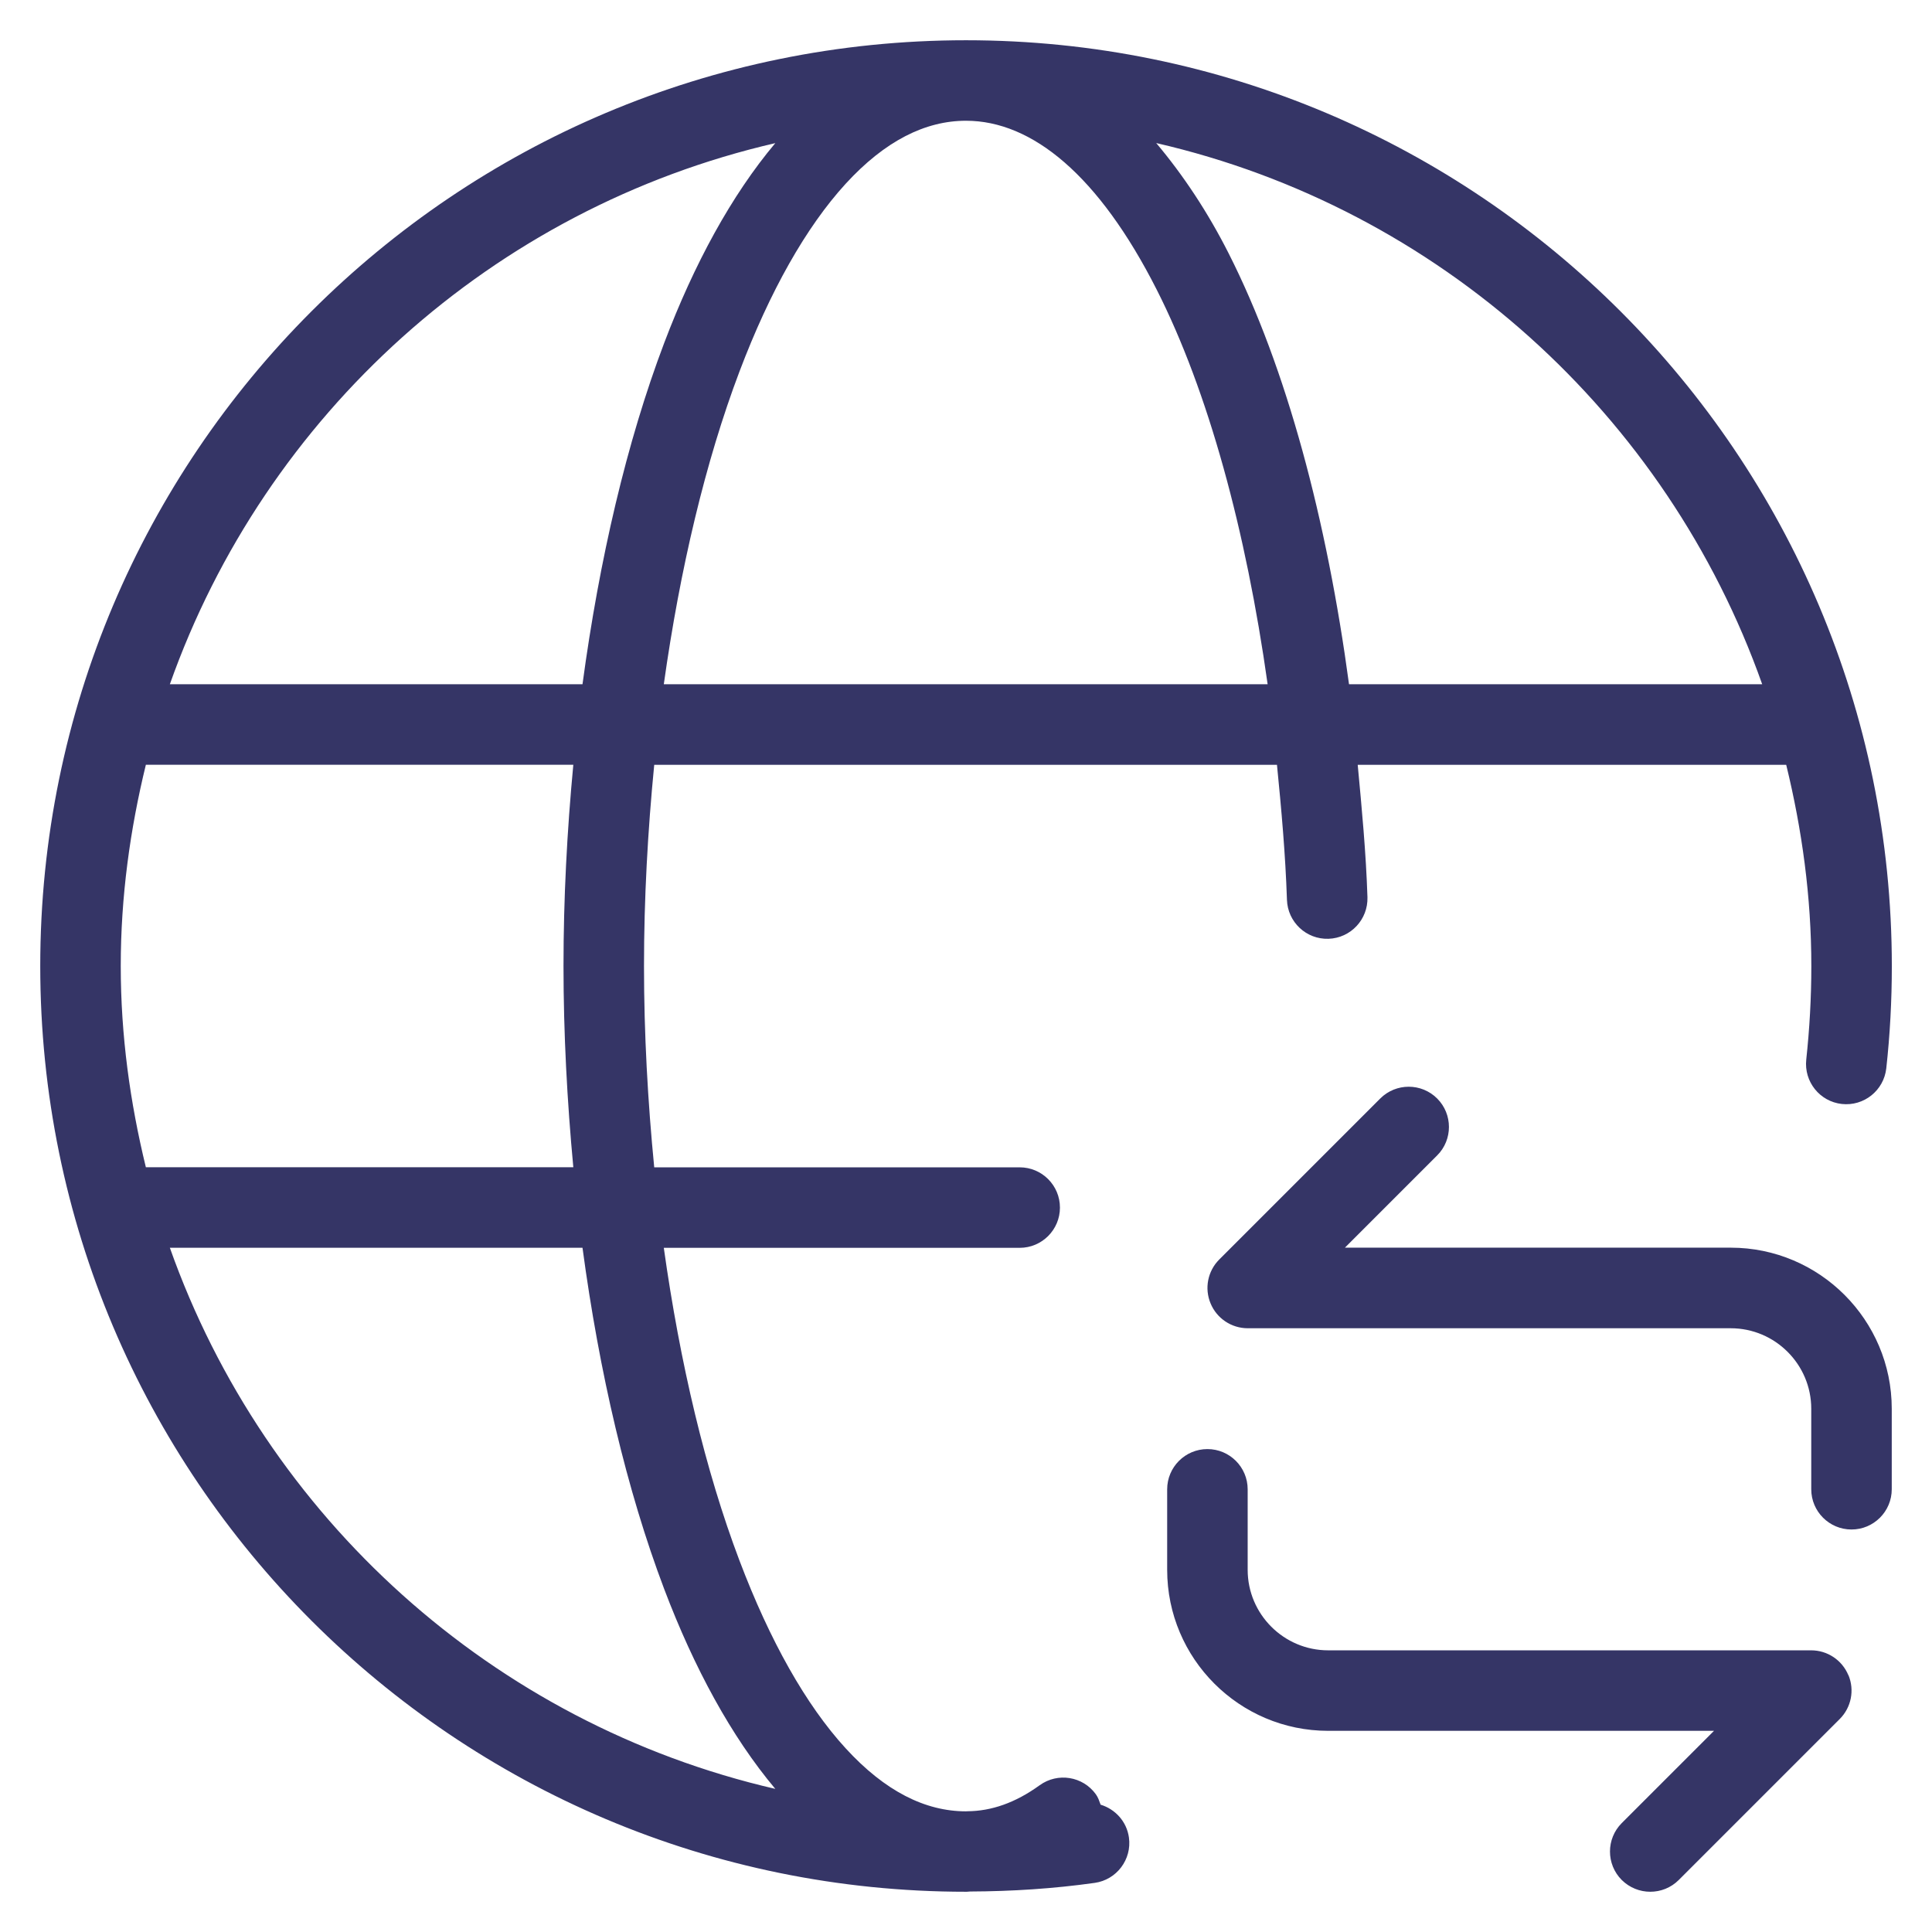 <svg width="24" height="24" viewBox="0 0 24 24" fill="none" xmlns="http://www.w3.org/2000/svg">
<g clip-path="url(#clip0_9001_279847)">
<path d="M13.672 22.418C13.656 22.374 13.642 22.329 13.613 22.289C13.451 22.065 13.139 22.015 12.915 22.177C12.612 22.396 12.315 22.498 12.018 22.5C12.012 22.5 12.006 22.501 12 22.501C11.495 22.501 10.995 22.253 10.505 21.718C10.012 21.18 9.564 20.384 9.186 19.386C8.763 18.27 8.447 16.933 8.246 15.501H12.667C12.943 15.501 13.167 15.277 13.167 15.001C13.167 14.725 12.943 14.501 12.667 14.501H8.127C8.047 13.682 8 12.844 8 12.001C8 11.158 8.047 10.32 8.127 9.501H15.863C15.918 10.055 15.968 10.611 15.987 11.178C15.996 11.454 16.227 11.671 16.503 11.662C16.779 11.653 16.995 11.422 16.987 11.146C16.969 10.591 16.917 10.046 16.866 9.501H22.189C22.385 10.304 22.501 11.138 22.501 12.001C22.501 12.394 22.479 12.781 22.438 13.162C22.408 13.437 22.606 13.684 22.88 13.714C23.155 13.744 23.401 13.546 23.432 13.272C23.478 12.855 23.501 12.431 23.501 12.002C23.5 5.649 18.351 0.5 12 0.5C5.649 0.5 0.5 5.649 0.5 12C0.5 18.351 5.649 23.5 12 23.5C12.003 23.5 12.005 23.5 12.008 23.5C12.008 23.5 12.01 23.5 12.011 23.5C12.024 23.5 12.037 23.497 12.051 23.497C12.575 23.495 13.092 23.461 13.598 23.39C13.871 23.352 14.062 23.099 14.024 22.826C13.996 22.626 13.853 22.473 13.671 22.418H13.672ZM12 1.5C12.822 1.5 13.65 2.179 14.37 3.6C15.01 4.864 15.479 6.593 15.747 8.5H8.246C8.447 7.068 8.764 5.73 9.186 4.615C9.564 3.617 10.013 2.821 10.505 2.283C10.994 1.749 11.495 1.5 12 1.5ZM21.89 8.5H16.758C16.484 6.466 15.984 4.572 15.263 3.148C15.004 2.636 14.699 2.176 14.363 1.777C17.874 2.585 20.705 5.151 21.891 8.501L21.89 8.5ZM9.631 1.778C9.085 2.428 8.623 3.279 8.251 4.26C7.785 5.49 7.445 6.95 7.236 8.5H2.11C3.295 5.152 6.123 2.588 9.631 1.778ZM1.812 9.5H7.122C7.044 10.323 7 11.161 7 12C7 12.839 7.045 13.677 7.122 14.5H1.812C1.616 13.697 1.5 12.863 1.5 12C1.5 11.137 1.616 10.303 1.812 9.5ZM2.11 15.5H7.236C7.444 17.049 7.785 18.509 8.251 19.74C8.623 20.721 9.085 21.572 9.631 22.222C6.123 21.412 3.295 18.848 2.11 15.5ZM23.5 17.5V18.5C23.5 18.776 23.276 19 23 19C22.724 19 22.5 18.776 22.5 18.5V17.5C22.5 16.949 22.051 16.5 21.5 16.5H15.5C15.298 16.5 15.115 16.378 15.038 16.191C14.96 16.004 15.003 15.789 15.146 15.646L17.146 13.646C17.341 13.451 17.658 13.451 17.853 13.646C18.048 13.841 18.048 14.158 17.853 14.353L16.707 15.499H21.5C22.603 15.499 23.5 16.397 23.5 17.5ZM22.962 20.809C23.04 20.996 22.997 21.211 22.854 21.354L20.854 23.354C20.756 23.452 20.628 23.5 20.5 23.5C20.372 23.5 20.244 23.451 20.146 23.354C19.951 23.159 19.951 22.842 20.146 22.647L21.292 21.501H16.499C15.396 21.501 14.499 20.604 14.499 19.501V18.501C14.499 18.225 14.723 18.001 14.999 18.001C15.275 18.001 15.499 18.225 15.499 18.501V19.501C15.499 20.052 15.948 20.501 16.499 20.501H22.499C22.701 20.501 22.884 20.623 22.961 20.81L22.962 20.809Z" fill="#353566"/>
</g>
<defs>
<clipPath id="clip0_9001_279847">
<rect width="24" height="24" fill="white"/>
</clipPath>
</defs>
</svg>

